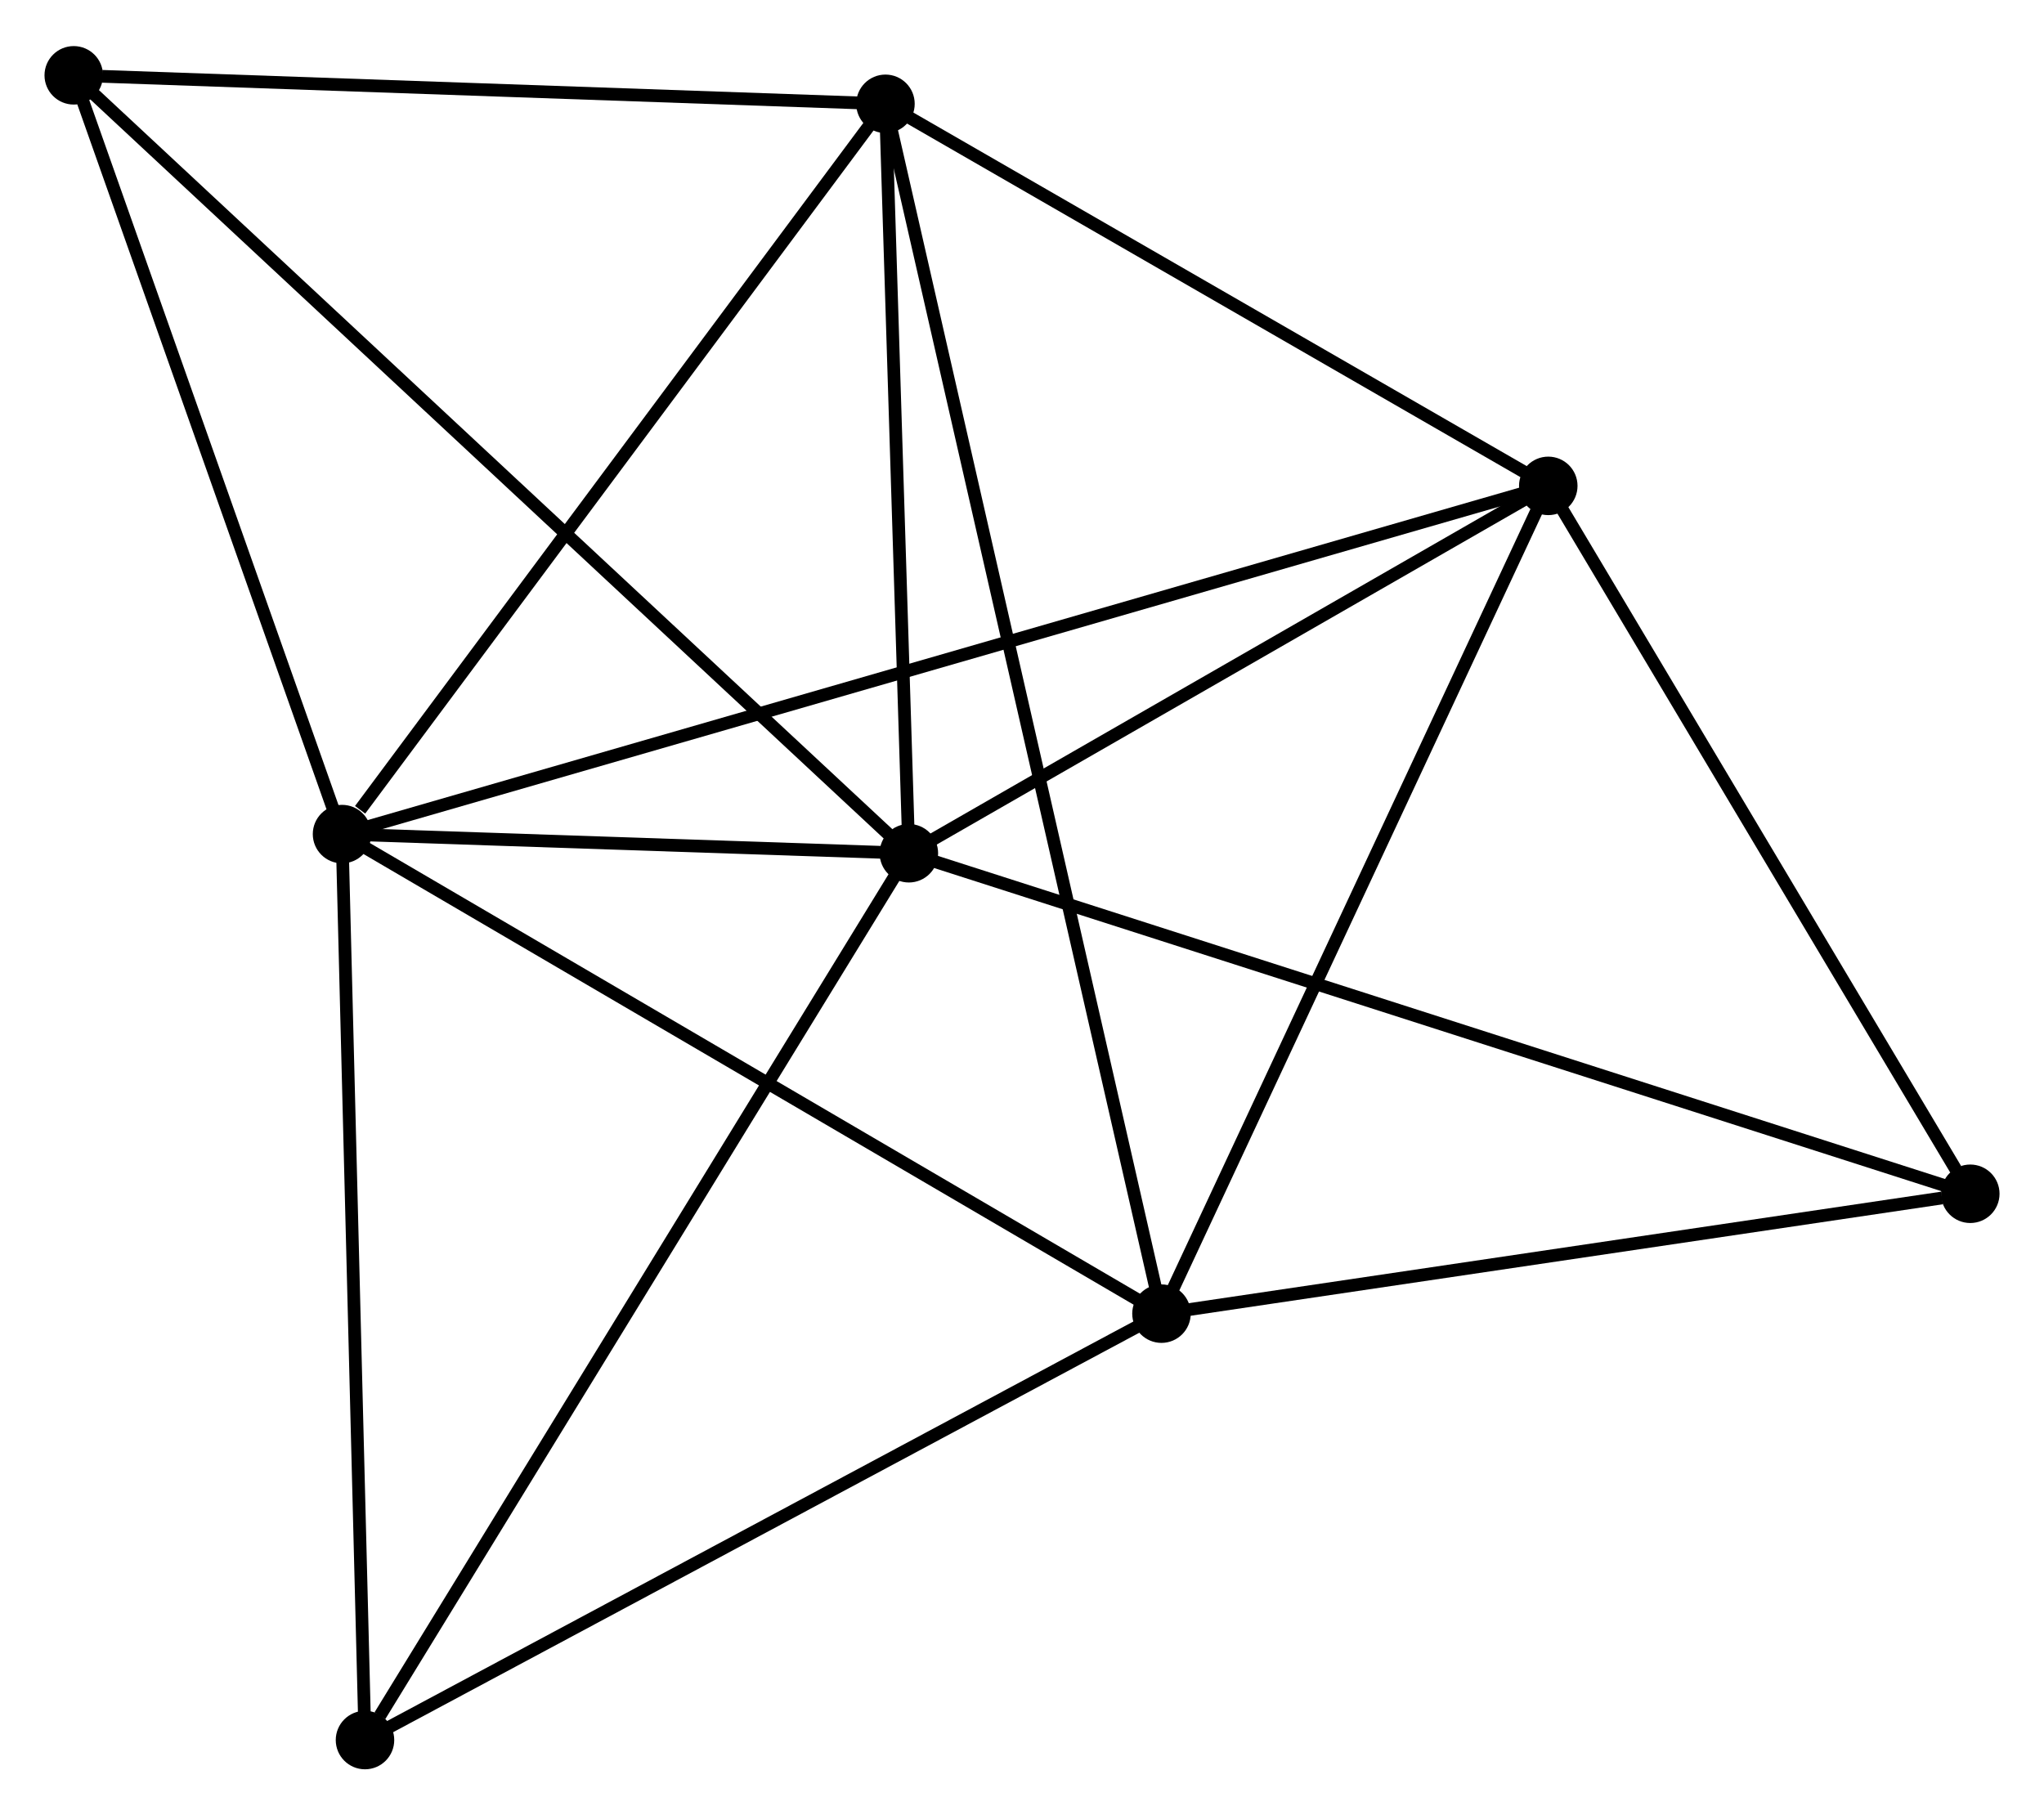 <?xml version="1.0" encoding="UTF-8" standalone="no"?>
<!DOCTYPE svg PUBLIC "-//W3C//DTD SVG 1.1//EN"
 "http://www.w3.org/Graphics/SVG/1.1/DTD/svg11.dtd">
<!-- Generated by graphviz version 2.36.0 (20140111.2315)
 -->
<!-- Title: %3 Pages: 1 -->
<svg width="161pt" height="143pt"
 viewBox="0.00 0.00 160.75 142.53" xmlns="http://www.w3.org/2000/svg" xmlns:xlink="http://www.w3.org/1999/xlink">
<g id="graph0" class="graph" transform="scale(1 1) rotate(0) translate(4 138.528)">
<title>%3</title>
<!-- 0 -->
<g id="node1" class="node"><title>0</title>
<ellipse fill="black" stroke="black" cx="22.899" cy="-73.052" rx="1.8" ry="1.8"/>
</g>
<!-- 1 -->
<g id="node2" class="node"><title>1</title>
<ellipse fill="black" stroke="black" cx="67.478" cy="-71.546" rx="1.8" ry="1.8"/>
</g>
<!-- 0&#45;&#45;1 -->
<g id="edge1" class="edge"><title>0&#45;&#45;1</title>
<path fill="none" stroke="black" d="M24.814,-72.987C32.147,-72.739 58.385,-71.853 65.619,-71.609"/>
</g>
<!-- 2 -->
<g id="node3" class="node"><title>2</title>
<ellipse fill="black" stroke="black" cx="87.344" cy="-35.336" rx="1.8" ry="1.8"/>
</g>
<!-- 0&#45;&#45;2 -->
<g id="edge2" class="edge"><title>0&#45;&#45;2</title>
<path fill="none" stroke="black" d="M24.492,-72.119C33.33,-66.947 76.281,-41.811 85.57,-36.375"/>
</g>
<!-- 3 -->
<g id="node4" class="node"><title>3</title>
<ellipse fill="black" stroke="black" cx="117.764" cy="-100.439" rx="1.8" ry="1.8"/>
</g>
<!-- 0&#45;&#45;3 -->
<g id="edge3" class="edge"><title>0&#45;&#45;3</title>
<path fill="none" stroke="black" d="M24.88,-73.624C37.226,-77.188 103.479,-96.315 115.793,-99.87"/>
</g>
<!-- 4 -->
<g id="node5" class="node"><title>4</title>
<ellipse fill="black" stroke="black" cx="65.637" cy="-130.487" rx="1.8" ry="1.8"/>
</g>
<!-- 0&#45;&#45;4 -->
<g id="edge4" class="edge"><title>0&#45;&#45;4</title>
<path fill="none" stroke="black" d="M24.321,-74.963C30.925,-83.839 58.538,-120.947 64.5,-128.958"/>
</g>
<!-- 5 -->
<g id="node6" class="node"><title>5</title>
<ellipse fill="black" stroke="black" cx="1.8" cy="-132.728" rx="1.8" ry="1.8"/>
</g>
<!-- 0&#45;&#45;5 -->
<g id="edge5" class="edge"><title>0&#45;&#45;5</title>
<path fill="none" stroke="black" d="M22.29,-74.773C19.263,-83.335 5.846,-121.285 2.539,-130.639"/>
</g>
<!-- 6 -->
<g id="node7" class="node"><title>6</title>
<ellipse fill="black" stroke="black" cx="24.705" cy="-1.8" rx="1.8" ry="1.8"/>
</g>
<!-- 0&#45;&#45;6 -->
<g id="edge6" class="edge"><title>0&#45;&#45;6</title>
<path fill="none" stroke="black" d="M22.951,-70.996C23.215,-60.591 24.4,-13.833 24.656,-3.729"/>
</g>
<!-- 1&#45;&#45;3 -->
<g id="edge7" class="edge"><title>1&#45;&#45;3</title>
<path fill="none" stroke="black" d="M69.151,-72.508C76.785,-76.894 108.279,-94.989 116.033,-99.445"/>
</g>
<!-- 1&#45;&#45;4 -->
<g id="edge8" class="edge"><title>1&#45;&#45;4</title>
<path fill="none" stroke="black" d="M67.416,-73.508C67.137,-82.456 65.984,-119.37 65.701,-128.458"/>
</g>
<!-- 1&#45;&#45;5 -->
<g id="edge9" class="edge"><title>1&#45;&#45;5</title>
<path fill="none" stroke="black" d="M65.854,-73.059C56.688,-81.597 11.529,-123.665 3.142,-131.478"/>
</g>
<!-- 1&#45;&#45;6 -->
<g id="edge10" class="edge"><title>1&#45;&#45;6</title>
<path fill="none" stroke="black" d="M66.42,-69.823C60.554,-60.257 32.048,-13.774 25.882,-3.72"/>
</g>
<!-- 7 -->
<g id="node8" class="node"><title>7</title>
<ellipse fill="black" stroke="black" cx="150.953" cy="-44.764" rx="1.8" ry="1.8"/>
</g>
<!-- 1&#45;&#45;7 -->
<g id="edge11" class="edge"><title>1&#45;&#45;7</title>
<path fill="none" stroke="black" d="M69.221,-70.987C80.085,-67.502 138.383,-48.797 149.219,-45.32"/>
</g>
<!-- 2&#45;&#45;3 -->
<g id="edge12" class="edge"><title>2&#45;&#45;3</title>
<path fill="none" stroke="black" d="M88.222,-37.215C92.664,-46.721 112.627,-89.445 116.94,-98.677"/>
</g>
<!-- 2&#45;&#45;4 -->
<g id="edge13" class="edge"><title>2&#45;&#45;4</title>
<path fill="none" stroke="black" d="M86.891,-37.324C84.066,-49.707 68.906,-116.16 66.088,-128.511"/>
</g>
<!-- 2&#45;&#45;6 -->
<g id="edge14" class="edge"><title>2&#45;&#45;6</title>
<path fill="none" stroke="black" d="M85.537,-34.369C76.39,-29.472 35.283,-7.464 26.4,-2.708"/>
</g>
<!-- 2&#45;&#45;7 -->
<g id="edge15" class="edge"><title>2&#45;&#45;7</title>
<path fill="none" stroke="black" d="M89.18,-35.608C98.305,-36.961 138.756,-42.956 148.726,-44.434"/>
</g>
<!-- 3&#45;&#45;4 -->
<g id="edge16" class="edge"><title>3&#45;&#45;4</title>
<path fill="none" stroke="black" d="M116.03,-101.439C108.115,-106.001 75.469,-124.82 67.432,-129.453"/>
</g>
<!-- 3&#45;&#45;7 -->
<g id="edge17" class="edge"><title>3&#45;&#45;7</title>
<path fill="none" stroke="black" d="M118.868,-98.587C123.907,-90.134 144.693,-55.265 149.811,-46.68"/>
</g>
<!-- 4&#45;&#45;5 -->
<g id="edge18" class="edge"><title>4&#45;&#45;5</title>
<path fill="none" stroke="black" d="M63.796,-130.552C54.637,-130.873 14.041,-132.298 4.035,-132.649"/>
</g>
</g>
</svg>
